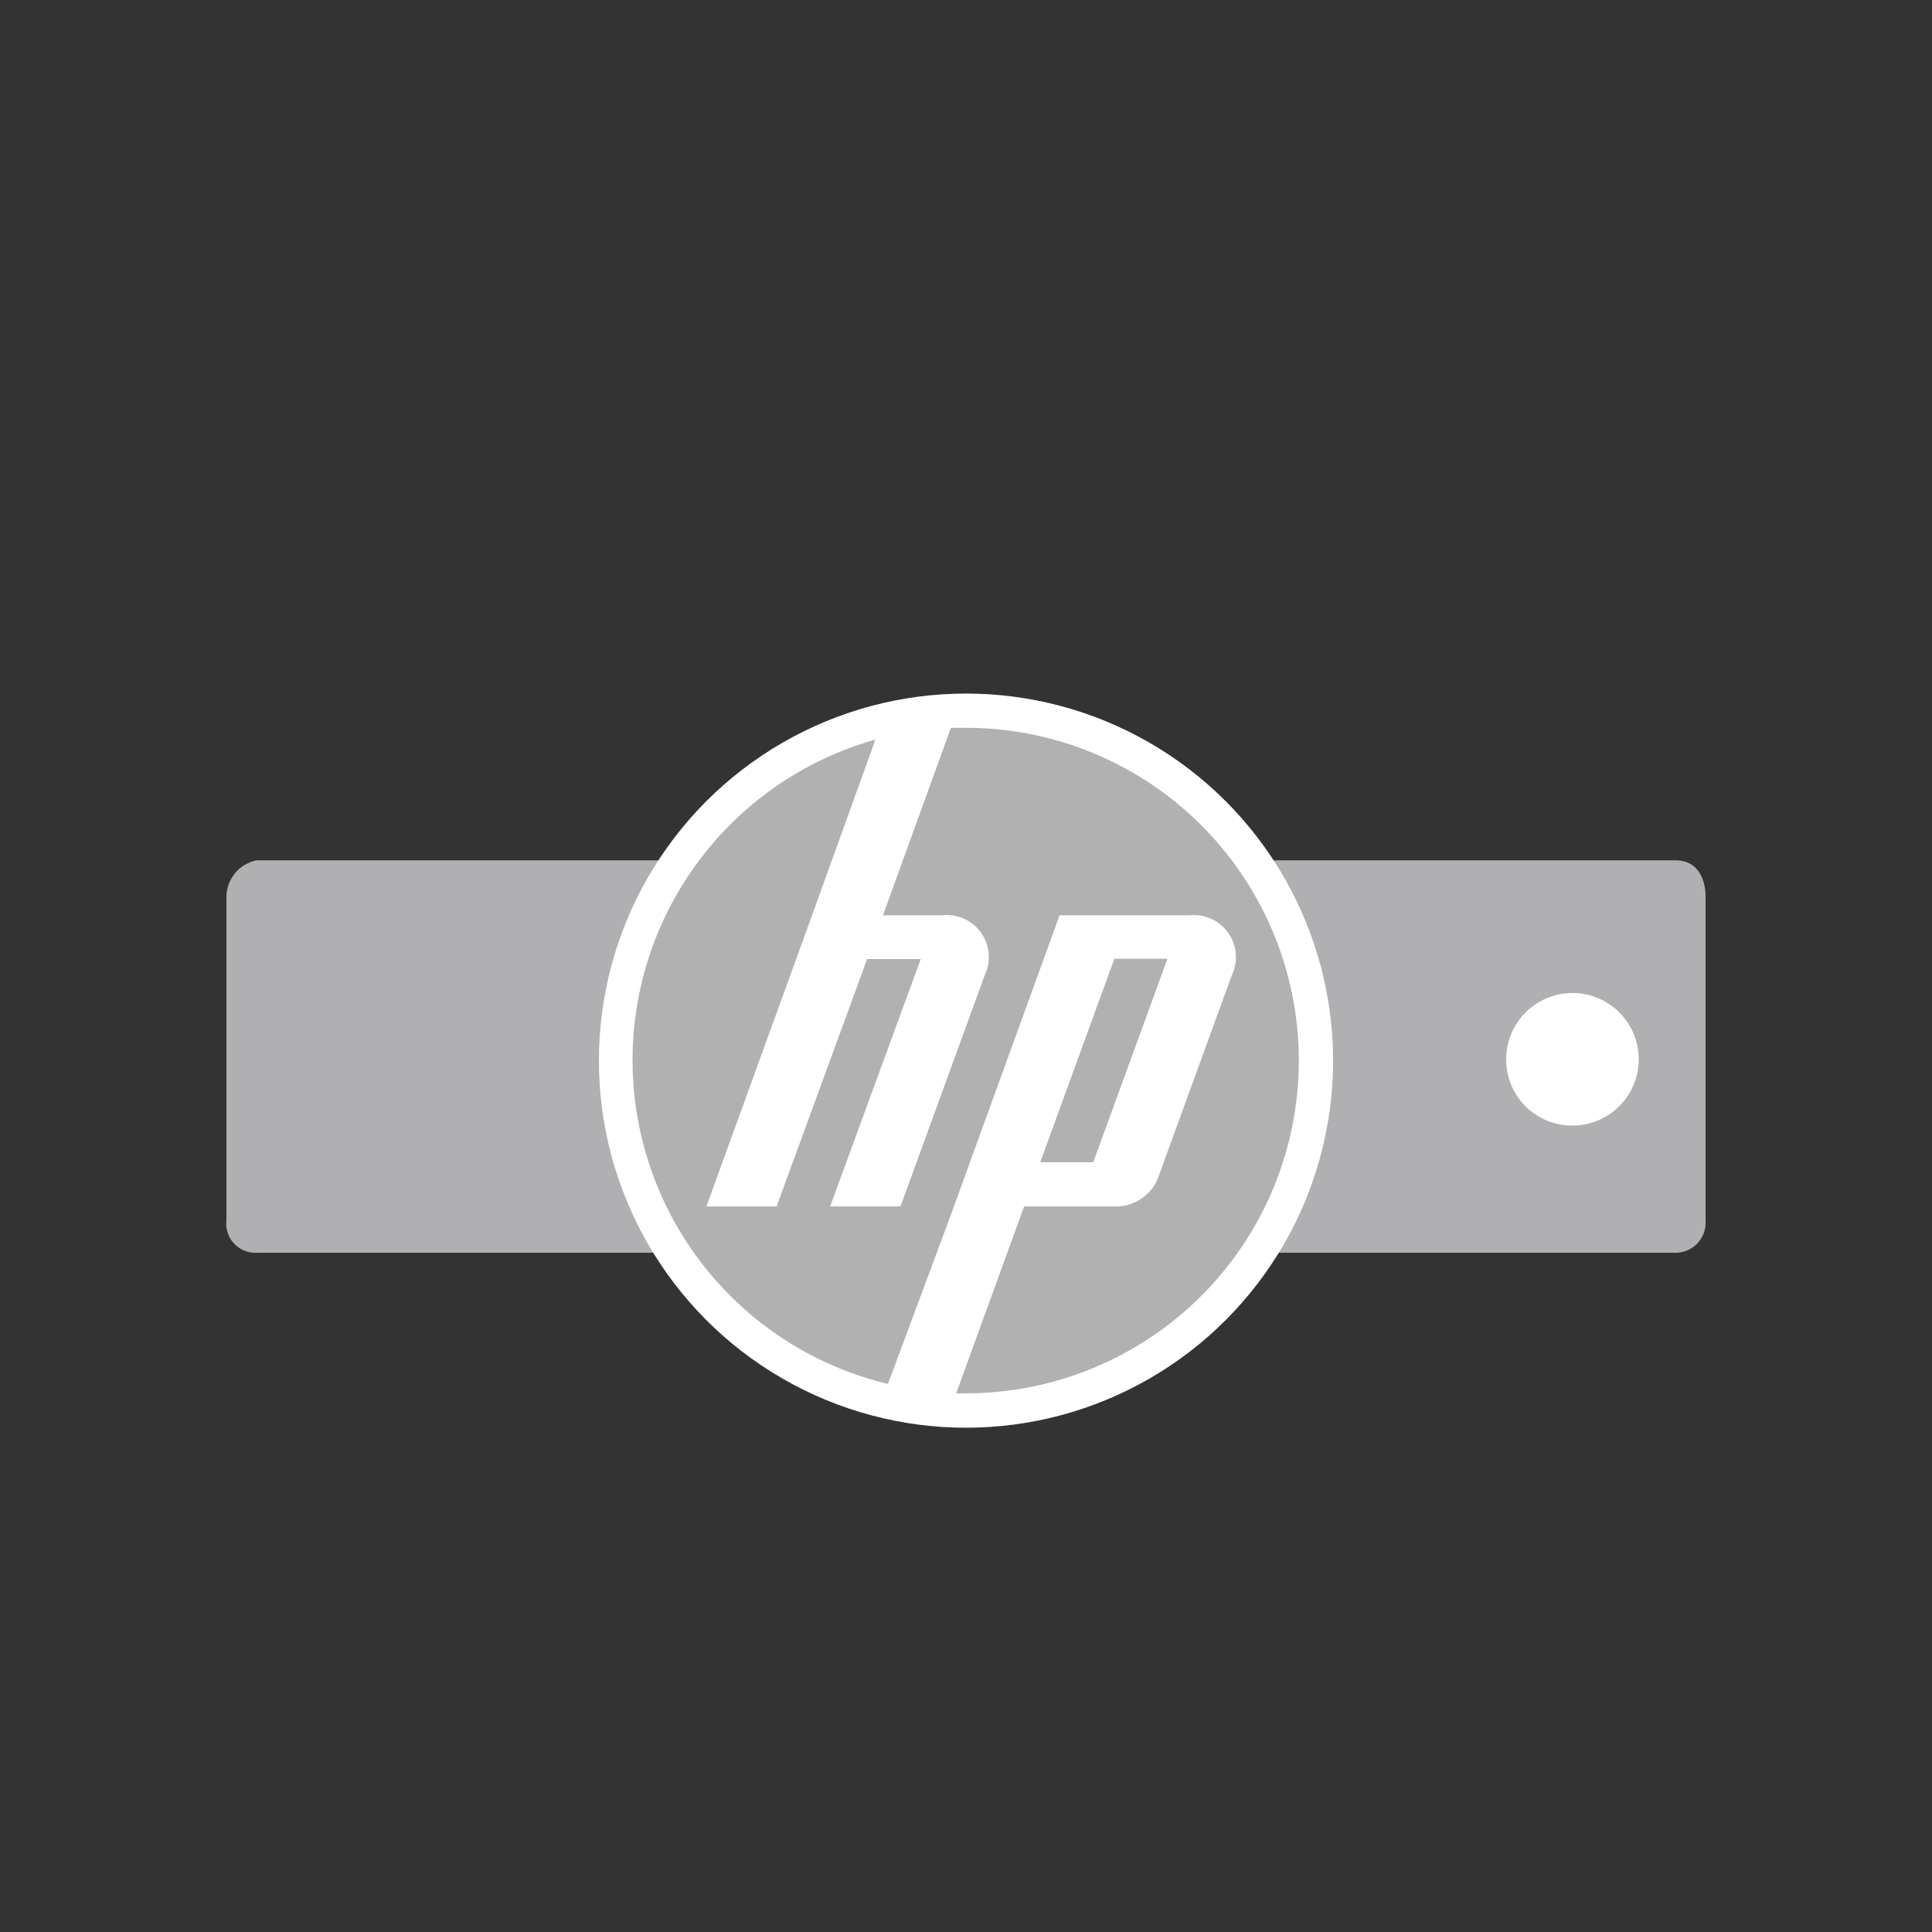 <svg id="Ebene_1" data-name="Ebene 1" xmlns="http://www.w3.org/2000/svg" viewBox="0 0 128 128"><rect x="0" y="0" width="128" height="128" fill="#333333" stroke="none"/><defs><style>.cls-1{fill:#b0b0b2;}.cls-2{fill:#fff;}.cls-3{fill:#b1b1b1;}</style></defs><title>1</title><path class="cls-1" d="M17,57a2.49,2.49,0,0,0-2,2.5V80.87A1.93,1.93,0,0,0,17,83h94a2,2,0,0,0,2-2.13V59.5s0.14-2.5-2-2.5H17Z"/><path class="cls-2" d="M104.12,74.57a4.39,4.39,0,1,0-4.33-4.39,4.36,4.36,0,0,0,4.33,4.39"/><circle class="cls-2" cx="64" cy="70.27" r="24.32"/><g id="g3017"><g id="g3061"><g id="g3021"><path id="path3023" class="cls-3" d="M86.05,70.27A22.05,22.05,0,0,0,64,48.22l-1,0L58.5,60.64h3.93a2.79,2.79,0,0,1,2.8,4L59.66,79.93H55l6-16.39H57.45l-6,16.39H46.8l7-19.29h0L58,49a22.06,22.06,0,0,0,.83,42.69L63,80.48h0L70.2,60.64H78.8a2.79,2.79,0,0,1,2.8,4L76.71,78.07a3,3,0,0,1-2.66,1.86h-6.2L63.35,92.31H64A22.05,22.05,0,0,0,86.05,70.27"/></g><g id="g3025"><path id="path3027" class="cls-3" d="M77.34,63.52H73.83L68.92,77h3.51l4.92-13.49"/></g></g></g></svg>